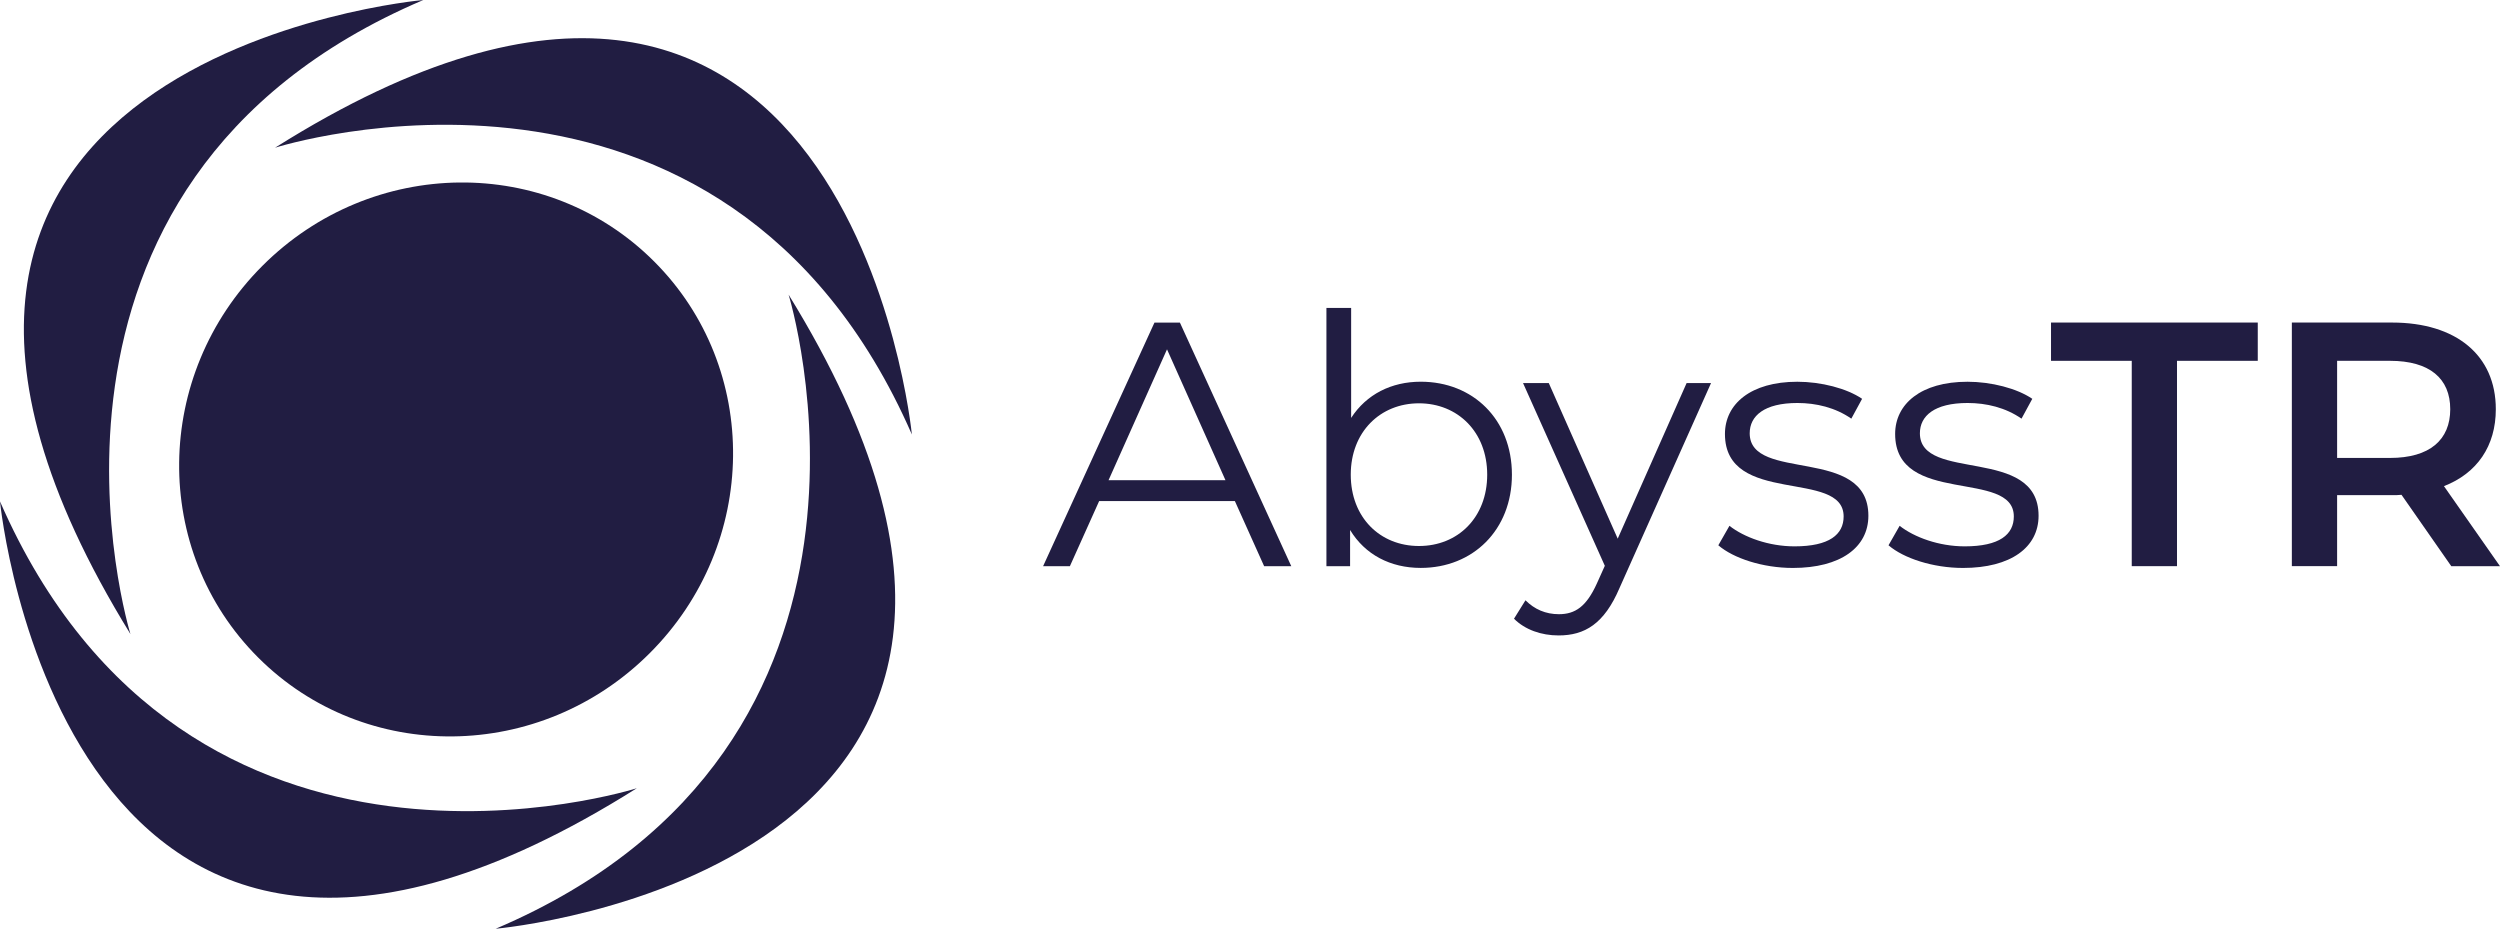 <?xml version="1.0" encoding="UTF-8"?>
<svg id="Capa_1" xmlns="http://www.w3.org/2000/svg" viewBox="0 0 711.99 264.5">
  <defs>
    <style>
      .cls-1 {
        fill: #211d42;
      }
    </style>
  </defs>
  <g>
    <path class="cls-1" d="M78.33,42.07S206.14,1.23,259.7,123.74c0,0-18.03-184.55-181.37-81.67Z"/>
    <path class="cls-1" d="M0,142.81s18.03,184.55,181.37,81.67c0,0-127.81,40.84-181.37-81.67"/>
    <path class="cls-1" d="M141.18,264.5s184.72-16.26,83.41-180.58c0,0,39.61,128.2-83.41,180.58"/>
    <path class="cls-1" d="M120.56,0S-64.15,16.26,37.15,180.58c0,0-39.61-128.2,83.41-180.58"/>
    <ellipse class="cls-1" cx="129.9" cy="130.85" rx="79.75" ry="78" transform="translate(-54.48 130.18) rotate(-45)"/>
  </g>
  <g>
    <path class="cls-1" d="M351.69,142.71h-38.66l-8.33,18.54h-7.63l31.72-69.38h7.24l31.72,69.38h-7.73l-8.33-18.54ZM349.01,136.76l-16.65-37.27-16.65,37.27h33.3Z"/>
    <path class="cls-1" d="M430.59,135.18c0,15.76-11.1,26.56-25.97,26.56-8.62,0-15.86-3.77-20.12-10.8v10.31h-6.74v-73.55h7.04v31.32c4.36-6.74,11.5-10.31,19.82-10.31,14.87,0,25.97,10.71,25.97,26.47ZM423.55,135.18c0-12.19-8.42-20.32-19.43-20.32s-19.43,8.13-19.43,20.32,8.33,20.32,19.43,20.32,19.43-8.13,19.43-20.32Z"/>
    <path class="cls-1" d="M487.29,109.11l-26.07,58.38c-4.36,10.21-9.91,13.48-17.35,13.48-4.86,0-9.52-1.59-12.69-4.76l3.27-5.25c2.58,2.58,5.75,3.96,9.52,3.96,4.66,0,7.83-2.18,10.8-8.72l2.28-5.06-23.29-52.04h7.33l19.63,44.31,19.62-44.31h6.94Z"/>
    <path class="cls-1" d="M489.37,155.3l3.17-5.55c4.16,3.27,11.2,5.85,18.54,5.85,9.91,0,13.98-3.37,13.98-8.52,0-13.58-33.8-2.88-33.8-23.49,0-8.52,7.34-14.87,20.62-14.87,6.74,0,14.08,1.88,18.44,4.86l-3.07,5.65c-4.56-3.17-10.01-4.46-15.36-4.46-9.42,0-13.58,3.67-13.58,8.62,0,14.08,33.8,3.47,33.8,23.49,0,9.02-7.93,14.87-21.51,14.87-8.62,0-16.95-2.78-21.21-6.44Z"/>
    <path class="cls-1" d="M537.84,155.3l3.17-5.55c4.16,3.27,11.2,5.85,18.54,5.85,9.91,0,13.98-3.37,13.98-8.52,0-13.58-33.8-2.88-33.8-23.49,0-8.52,7.33-14.87,20.62-14.87,6.74,0,14.07,1.88,18.44,4.86l-3.07,5.65c-4.56-3.17-10.01-4.46-15.36-4.46-9.42,0-13.58,3.67-13.58,8.62,0,14.08,33.8,3.47,33.8,23.49,0,9.02-7.93,14.87-21.51,14.87-8.62,0-16.95-2.78-21.21-6.44Z"/>
    <path class="cls-1" d="M607.12,102.76h-23v-10.9h58.88v10.9h-23v58.48h-12.89v-58.48Z"/>
    <path class="cls-1" d="M698.11,161.24l-14.17-20.32c-.89.1-1.79.1-2.68.1h-15.66v20.22h-12.89v-69.38h28.55c18.24,0,29.54,9.32,29.54,24.68,0,10.51-5.35,18.24-14.77,21.91l15.96,22.8h-13.88ZM680.67,102.76h-15.07v27.66h15.07c11.3,0,17.15-5.15,17.15-13.88s-5.85-13.78-17.15-13.78Z"/>
  </g>
</svg>